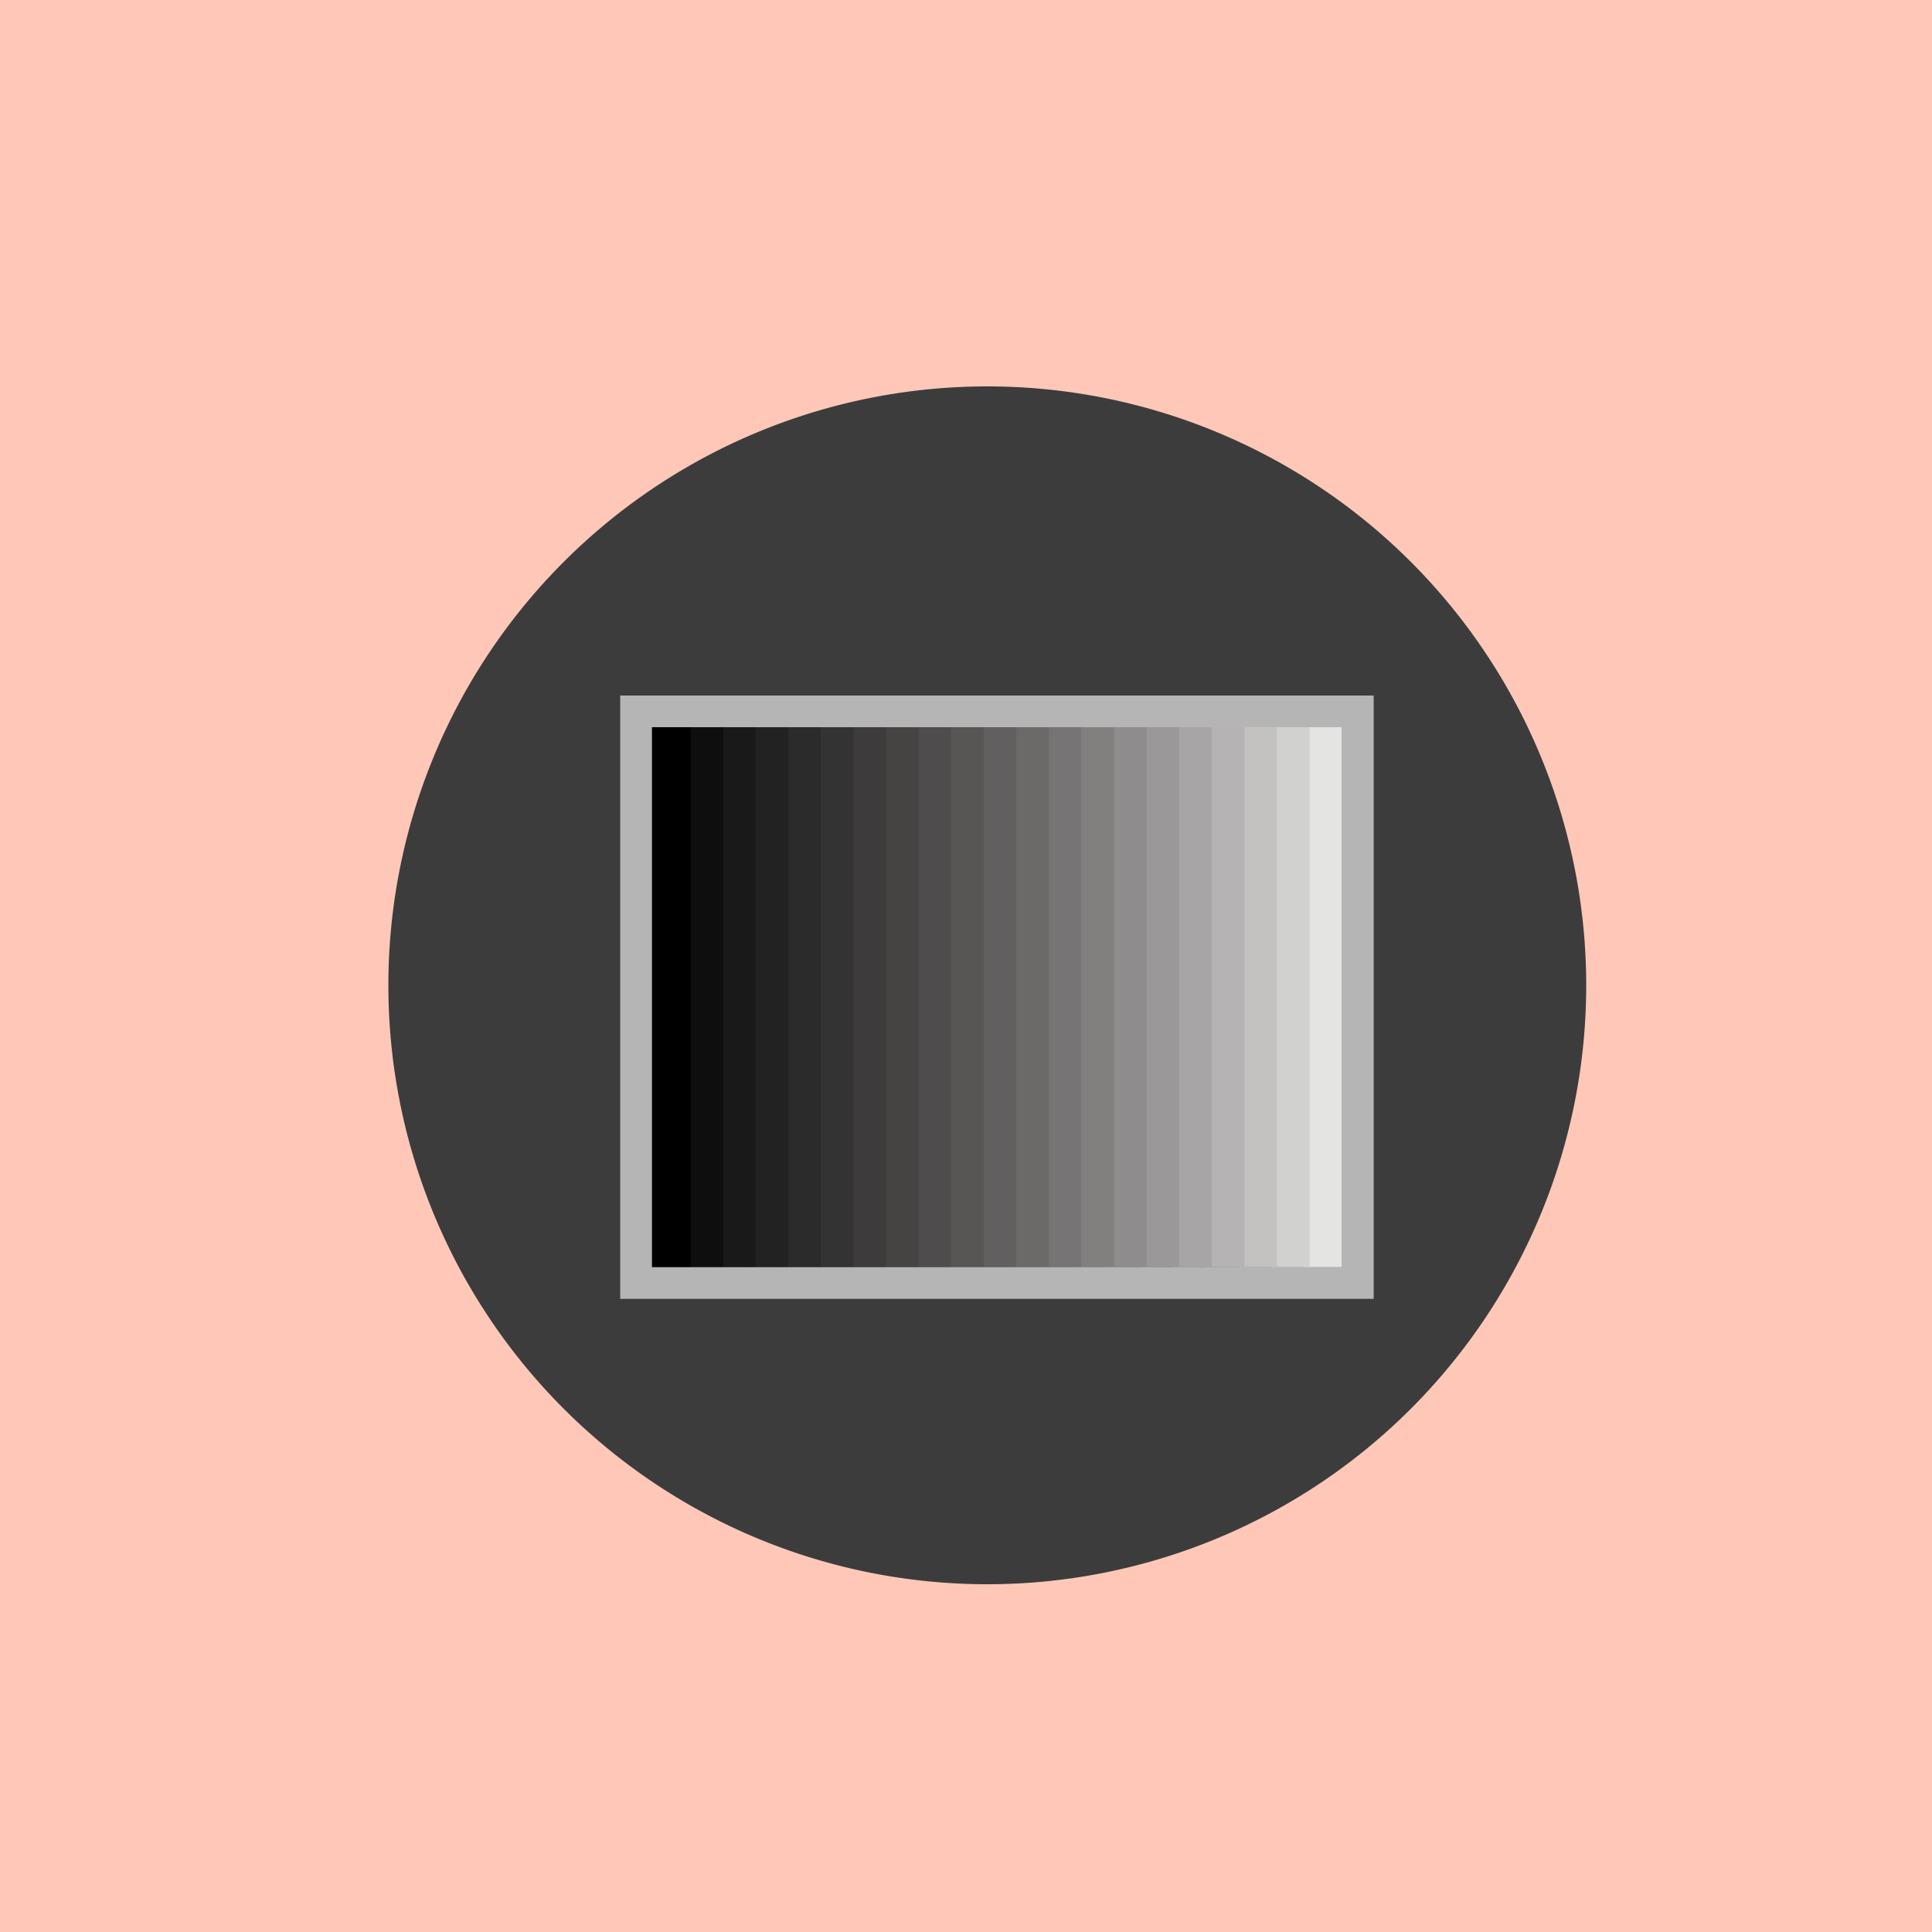 <svg xmlns="http://www.w3.org/2000/svg" width="50" height="50" viewBox="0 0 50 50">
  <g id="Grupo_1102225" data-name="Grupo 1102225" transform="translate(-180 -2238)">
    <rect id="Rectángulo_403291" data-name="Rectángulo 403291" width="50" height="50" transform="translate(180 2238)" fill="#ffc7b8"/>
    <g id="Grupo_1101539" data-name="Grupo 1101539" transform="translate(0 1624)">
      <g id="Grupo_1101588" data-name="Grupo 1101588">
        <g id="Grupo_1101199" data-name="Grupo 1101199" transform="translate(0 -157)">
          <path id="Trazado_911258" data-name="Trazado 911258" d="M15.5,0A15.5,15.5,0,1,1,0,15.5,15.5,15.5,0,0,1,15.5,0Z" transform="translate(190.051 781)" fill="#3c3c3c"/>
        </g>
        <g id="Grupo_1101587" data-name="Grupo 1101587" transform="translate(196.051 632)">
          <rect id="Rectángulo_403316" data-name="Rectángulo 403316" width="0.999" height="13.981" transform="translate(17.684 0.816)" fill="#e4e4e3"/>
          <rect id="Rectángulo_403317" data-name="Rectángulo 403317" width="0.999" height="13.981" transform="translate(16.841 0.816)" fill="#d1d1d0"/>
          <rect id="Rectángulo_403318" data-name="Rectángulo 403318" width="0.999" height="13.981" transform="translate(15.998 0.816)" fill="#c3c2c1"/>
          <rect id="Rectángulo_403319" data-name="Rectángulo 403319" width="0.999" height="13.981" transform="translate(15.155 0.816)" fill="#b5b3b3"/>
          <rect id="Rectángulo_403320" data-name="Rectángulo 403320" width="0.999" height="13.981" transform="translate(14.311 0.816)" fill="#a7a5a5"/>
          <rect id="Rectángulo_403321" data-name="Rectángulo 403321" width="0.999" height="13.981" transform="translate(13.468 0.816)" fill="#9a9898"/>
          <rect id="Rectángulo_403322" data-name="Rectángulo 403322" width="0.999" height="13.981" transform="translate(12.625 0.816)" fill="#8e8c8c"/>
          <rect id="Rectángulo_403323" data-name="Rectángulo 403323" width="0.999" height="13.981" transform="translate(11.782 0.816)" fill="#82807f"/>
          <rect id="Rectángulo_403324" data-name="Rectángulo 403324" width="0.999" height="13.981" transform="translate(10.939 0.816)" fill="#767474"/>
          <rect id="Rectángulo_403325" data-name="Rectángulo 403325" width="0.999" height="13.981" transform="translate(10.095 0.816)" fill="#6c6969"/>
          <rect id="Rectángulo_403326" data-name="Rectángulo 403326" width="0.999" height="13.981" transform="translate(9.252 0.816)" fill="#615f5f"/>
          <rect id="Rectángulo_403327" data-name="Rectángulo 403327" width="0.999" height="13.981" transform="translate(8.409 0.816)" fill="#585555"/>
          <rect id="Rectángulo_403328" data-name="Rectángulo 403328" width="0.999" height="13.981" transform="translate(7.566 0.816)" fill="#4e4c4c"/>
          <rect id="Rectángulo_403329" data-name="Rectángulo 403329" width="0.999" height="13.981" transform="translate(6.722 0.816)" fill="#454443"/>
          <rect id="Rectángulo_403330" data-name="Rectángulo 403330" width="0.999" height="13.981" transform="translate(5.879 0.816)" fill="#3d3b3b"/>
          <rect id="Rectángulo_403331" data-name="Rectángulo 403331" width="0.999" height="13.981" transform="translate(5.036 0.816)" fill="#343333"/>
          <rect id="Rectángulo_403332" data-name="Rectángulo 403332" width="0.999" height="13.981" transform="translate(4.193 0.816)" fill="#2c2b2b"/>
          <rect id="Rectángulo_403333" data-name="Rectángulo 403333" width="0.999" height="13.981" transform="translate(3.349 0.816)" fill="#232222"/>
          <rect id="Rectángulo_403334" data-name="Rectángulo 403334" width="0.999" height="13.981" transform="translate(2.506 0.816)" fill="#191919"/>
          <rect id="Rectángulo_403335" data-name="Rectángulo 403335" width="0.999" height="13.981" transform="translate(1.663 0.816)" fill="#0e0e0e"/>
          <rect id="Rectángulo_403336" data-name="Rectángulo 403336" width="0.999" height="13.981" transform="translate(0.82 0.816)"/>
          <path id="Trazado_911811" data-name="Trazado 911811" d="M.82.82H18.675V14.795H.82ZM0,15.614H19.5V0H0Z" fill="#b6b5b6"/>
        </g>
      </g>
    </g>
  </g>
</svg>

